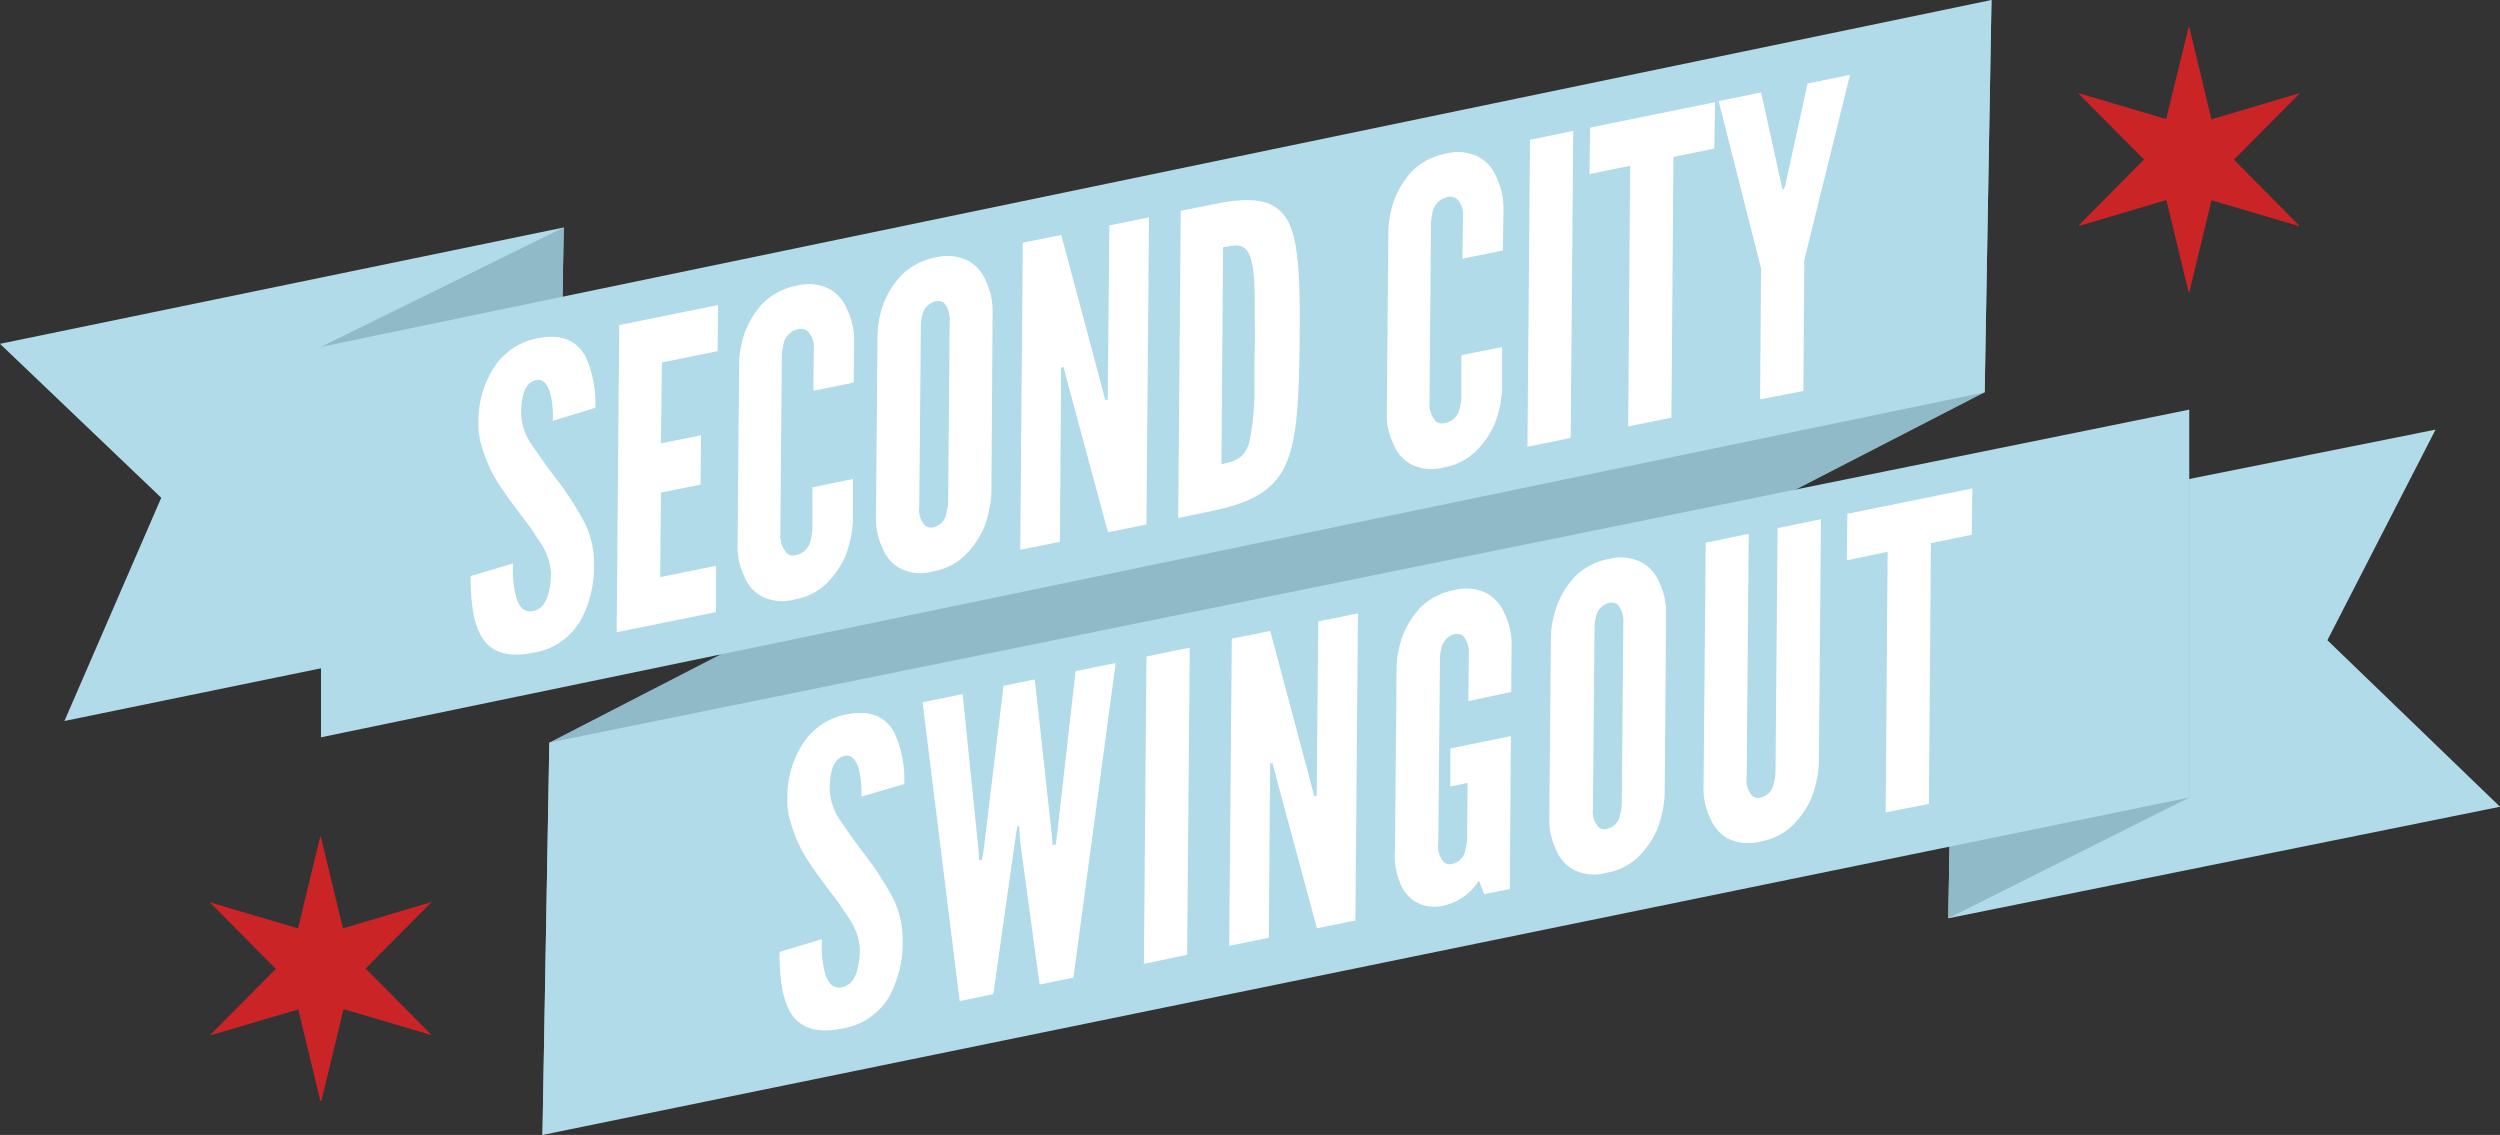 <svg xmlns="http://www.w3.org/2000/svg" viewBox="0 0 363.12 164.85"><rect x="0" y="0" width="363.12" height="164.85" fill="#333333" stroke="none"/><defs><style>.cls-1{fill:#b1dbe9;}.cls-2{fill:#91bac8;}.cls-3{fill:#fff;}.cls-4{fill:#cb2427;}</style></defs><title>Asset 26</title><g id="Layer_2" data-name="Layer 2"><g id="Layer_1-2" data-name="Layer 1"><polygon class="cls-1" points="0 49.94 81.88 33.04 80.89 90.03 9.36 104.72 23.42 72.3 0 49.94"/><polygon class="cls-2" points="46.63 50.38 81.88 33.04 80.89 90.03 46.63 107.09 46.63 50.38"/><polygon class="cls-2" points="79.79 107.86 289.26 0 288.27 56.98 78.79 164.85 79.79 107.86"/><polygon class="cls-1" points="283.97 76.4 353.76 62.4 338.05 92.99 363.12 117.18 282.98 133.38 283.97 76.4"/><polygon class="cls-1" points="46.63 50.38 289.26 0 288.27 56.98 46.63 107.09 46.63 50.38"/><path class="cls-3" d="M80.29,61.12a13.58,13.58,0,0,0-.44-4.27c-.42-1.13-1-1.85-2-1.64-1.61.38-2.14,2.25-2.16,4.86a8.33,8.33,0,0,0,1.52,4.48c1,1.49,2.07,3,3.31,4.65a44.75,44.75,0,0,1,4,6,13.28,13.28,0,0,1,1.77,6.61A16.75,16.75,0,0,1,84.4,90a9.61,9.61,0,0,1-7,4.81c-4,.82-6.3-.29-7.53-2.46s-1.5-5.27-1.52-8.66l6.16-1.86a16.1,16.1,0,0,0,.48,5c.46,1.36,1.12,2.2,2.46,1.92,1.86-.37,2.5-2.57,2.59-5.43a9,9,0,0,0-1.6-4.58c-.26-.37-.53-.8-.79-1.18s-.52-.8-.78-1.17c-.59-.79-1.24-1.62-1.91-2.52s-1.33-1.79-2-2.8a20.39,20.39,0,0,1-3-6.29,10,10,0,0,1-.46-3.48,14.19,14.19,0,0,1,1.94-7.42,9.66,9.66,0,0,1,6.32-4.68c3.88-.85,6,.35,7.23,2.47a16.26,16.26,0,0,1,1.48,7.57Z"/><path class="cls-3" d="M89.94,47.22l14.37-2.92L104.23,51l-8.09,1.65L96,64.4l5.82-1.18-.06,7.16L96,71.56l-.11,12.26L104,82.18l0,6.73L89.57,91.83Z"/><path class="cls-3" d="M123.88,69.58l0,6.13a16.5,16.5,0,0,1-1.09,5.07,13.07,13.07,0,0,1-2.56,3.79,8.84,8.84,0,0,1-4.82,2.5,6.61,6.61,0,0,1-4.9-.52,5.64,5.64,0,0,1-2.38-2.79,9.8,9.8,0,0,1-1-4.64l.23-26.28a14.45,14.45,0,0,1,1-5A12.91,12.91,0,0,1,110.85,44a9.57,9.57,0,0,1,4.89-2.51,6.78,6.78,0,0,1,4.83.53A5.79,5.79,0,0,1,123,44.86a10.17,10.17,0,0,1,1.06,4.57L124,55.56l-5.87,1.2.08-6.14a3.18,3.18,0,0,0-1-2.59,1.72,1.72,0,0,0-1.43-.19,2.79,2.79,0,0,0-1.95,2,11.1,11.1,0,0,0-.27,1.69l-.22,26.28a3.61,3.61,0,0,0,1,2.59,1.31,1.31,0,0,0,1.2.24,2.68,2.68,0,0,0,2.18-2.08A7.71,7.71,0,0,0,118,76.9l0-6.12Z"/><path class="cls-3" d="M144,71.61a16.43,16.43,0,0,1-1.09,5.07,12.94,12.94,0,0,1-2.56,3.79A8.71,8.71,0,0,1,135.5,83a6.5,6.5,0,0,1-4.89-.52,5.59,5.59,0,0,1-2.38-2.79,9.74,9.74,0,0,1-1-4.64l.23-26.28a14.27,14.27,0,0,1,1-5A13,13,0,0,1,131,39.9a9.57,9.57,0,0,1,4.88-2.5,6.74,6.74,0,0,1,4.84.53,5.82,5.82,0,0,1,2.45,2.83,10.08,10.08,0,0,1,1,4.57Zm-6.06-25a3.67,3.67,0,0,0-.83-2.62,1.49,1.49,0,0,0-1.26-.22,2.62,2.62,0,0,0-1.89,2,6.31,6.31,0,0,0-.21,1.67l-.23,26.28a3.23,3.23,0,0,0,.84,2.62,1.35,1.35,0,0,0,1.2.24,2.44,2.44,0,0,0,1.89-2,7.14,7.14,0,0,0,.26-1.69Z"/><path class="cls-3" d="M155,55.32l-.52-2-.35.07-.18,25.3-5.76,1.17.37-44.61,5.59-1.13,5.87,22,.52,2,.35-.07.24-25.31,5.76-1.17-.37,44.61-5.59,1.13Z"/><path class="cls-3" d="M171.13,75.24l.37-44.61,4.95-1c5.82-1.18,8.85-.58,10.61,2.45,1.6,3.07,1.8,8.54,1.71,17.34s-.36,14.31-2,18-4.86,5.6-10.68,6.78Zm6.28-7.82c2.15-.44,3.39-.93,4.07-3.25a38.84,38.84,0,0,0,.72-8.64c0-1.39,0-3,.05-4.85s0-3.46,0-4.91c0-2.86.06-6.26-.6-8.3s-1.8-2-4-1.56Z"/><path class="cls-3" d="M218.18,50.4l0,6.12a16.43,16.43,0,0,1-1.09,5.07,12.94,12.94,0,0,1-2.56,3.79,8.71,8.71,0,0,1-4.82,2.5,6.57,6.57,0,0,1-4.9-.52,5.64,5.64,0,0,1-2.38-2.79,9.74,9.74,0,0,1-1-4.64l.23-26.28a14.49,14.49,0,0,1,1-5,13,13,0,0,1,2.49-3.84,9.56,9.56,0,0,1,4.89-2.5,6.72,6.72,0,0,1,4.83.53,5.77,5.77,0,0,1,2.45,2.83,10.2,10.2,0,0,1,1.06,4.57l-.09,6.14-5.87,1.19.08-6.13a3.2,3.2,0,0,0-.95-2.6,1.72,1.72,0,0,0-1.43-.19,2.81,2.81,0,0,0-2,2,11.53,11.53,0,0,0-.27,1.69l-.22,26.28a3.65,3.65,0,0,0,.95,2.6,1.38,1.38,0,0,0,1.2.24A2.68,2.68,0,0,0,212,59.41a7.92,7.92,0,0,0,.26-1.69l0-6.13Z"/><path class="cls-3" d="M222.23,20.31,228.51,19l-.37,44.61-6.28,1.28Z"/><path class="cls-3" d="M230.87,25.28l.09-6.75,18.15-3.69L249,21.58l-5.94,1.21-.29,37.87-6.28,1.28.29-37.87Z"/><path class="cls-3" d="M258.81,27.11l.14.39.12,0,.21-.47,3.27-14.9,6.16-1.26-6.64,26.92-.13,19L255.65,58l.14-19-6.16-24.32,6.17-1.25Z"/><path class="cls-4" d="M46.54,159.93l-3.22-13.32-12.67,3.74-.06-.08,9.47-9.55-9.52-9.59,0-.06,12.75,3.78,3.22-13.33h.09l3.21,13.33L62.71,131l-9.61,9.68,9.48,9.55,0,.09-12.68-3.75-3.22,13.32Z"/><path class="cls-4" d="M317.88,42.38l-3.22-13.32L302,32.8l-.06-.08,9.47-9.55-9.52-9.59,0-.06,12.74,3.78L317.88,4H318l3.21,13.33,12.87-3.82-9.61,9.69,9.48,9.55-.05.08-12.68-3.74q-1.62,6.68-3.22,13.32Z"/><polygon class="cls-2" points="317.97 59.5 283.97 76.4 282.98 133.38 317.97 115.84 317.97 59.5"/><polygon class="cls-1" points="79.79 107.86 317.97 59.5 317.97 115.84 78.79 164.85 79.79 107.86"/><path class="cls-3" d="M125.11,115.71a13.52,13.52,0,0,0-.44-4.27c-.42-1.13-1-1.85-2-1.65-1.61.39-2.14,2.25-2.16,4.86a8.3,8.3,0,0,0,1.52,4.48c1,1.5,2.07,3,3.31,4.66a44.75,44.75,0,0,1,4,6,13.23,13.23,0,0,1,1.77,6.61,16.75,16.75,0,0,1-1.85,8.19,9.66,9.66,0,0,1-7,4.81c-4,.81-6.3-.3-7.52-2.47s-1.5-5.27-1.52-8.66l6.16-1.86a16.17,16.17,0,0,0,.48,5.06c.46,1.36,1.12,2.19,2.45,1.92,1.87-.38,2.51-2.57,2.59-5.44a8.85,8.85,0,0,0-1.59-4.58c-.26-.37-.53-.8-.79-1.17s-.52-.8-.78-1.17c-.59-.79-1.24-1.63-1.91-2.52s-1.33-1.79-2-2.8a20.5,20.5,0,0,1-3-6.29,10,10,0,0,1-.46-3.48,14.23,14.23,0,0,1,1.94-7.43,9.72,9.72,0,0,1,6.32-4.68c3.88-.85,6,.36,7.22,2.47a16.21,16.21,0,0,1,1.49,7.58Z"/><path class="cls-3" d="M144.28,144.4l-4.89,1L134,102l5.82-1.18,2.31,22.67.06,1.45.46-.1.24-1.5,2.87-23.73,4.54-.92,2.48,22.64.11,1.43.47-.1.18-1.49,2.69-23.69,5.82-1.18L155.91,142,151,143l-2.79-20.52L148,120l-.24.05-.42,2.69Z"/><path class="cls-3" d="M166.52,95.35l6.29-1.28-.38,44.61L166.15,140Z"/><path class="cls-3" d="M185.35,112.84l-.52-2-.35.07-.18,25.3-5.76,1.17.38-44.61,5.58-1.13,5.87,22,.52,2,.35-.07.24-25.31,5.76-1.17-.37,44.61-5.59,1.13Z"/><path class="cls-3" d="M213.28,101.83l.06-6.86a3.62,3.62,0,0,0-.84-2.62,1.49,1.49,0,0,0-1.25-.23,2.65,2.65,0,0,0-1.89,2,6.31,6.31,0,0,0-.21,1.67l-.24,26.83a3.21,3.21,0,0,0,.84,2.62,1.35,1.35,0,0,0,1.2.24,2.47,2.47,0,0,0,1.89-2,7.92,7.92,0,0,0,.26-1.69l.06-8.07-2.5.51,0-5.52,8.79-1.79-.15,22.21-3.72.75-.77-2a8,8,0,0,1-4.9,3.6,5.48,5.48,0,0,1-4.48-.6,5.64,5.64,0,0,1-2.15-2.84,10.11,10.11,0,0,1-.66-4.71l.23-26.28a14.27,14.27,0,0,1,1-5,13,13,0,0,1,2.49-3.84,9.57,9.57,0,0,1,4.88-2.5,6.69,6.69,0,0,1,4.84.53,5.87,5.87,0,0,1,2.45,2.83,10.08,10.08,0,0,1,1.05,4.57l-.06,6.86Z"/><path class="cls-3" d="M241.79,115.42a16.37,16.37,0,0,1-1.09,5.06,12.92,12.92,0,0,1-2.56,3.8,8.7,8.7,0,0,1-4.82,2.49,6.49,6.49,0,0,1-4.89-.52,5.63,5.63,0,0,1-2.39-2.78,9.7,9.7,0,0,1-1-4.65l.22-26.28a14.4,14.4,0,0,1,1.05-5,12.59,12.59,0,0,1,2.49-3.84,9.46,9.46,0,0,1,4.88-2.51,6.72,6.72,0,0,1,4.83.53A5.89,5.89,0,0,1,241,84.56,10.22,10.22,0,0,1,242,89.14Zm-6-25a3.62,3.62,0,0,0-.84-2.61,1.44,1.44,0,0,0-1.26-.23,2.64,2.64,0,0,0-1.89,2,6.35,6.35,0,0,0-.2,1.68l-.23,26.28a3.15,3.15,0,0,0,.84,2.61,1.31,1.31,0,0,0,1.2.24,2.45,2.45,0,0,0,1.89-2,7.71,7.71,0,0,0,.26-1.69Z"/><path class="cls-3" d="M264.49,75.41l-.3,35.45a16.5,16.5,0,0,1-1.09,5.07,12.94,12.94,0,0,1-2.56,3.79,8.84,8.84,0,0,1-4.82,2.5,6.61,6.61,0,0,1-4.9-.52,5.64,5.64,0,0,1-2.38-2.79,9.77,9.77,0,0,1-1-4.64l.31-35.45L254,77.54l-.3,35.45a3.22,3.22,0,0,0,.83,2.62,1.39,1.39,0,0,0,1.2.24,2.46,2.46,0,0,0,1.89-2,7.82,7.82,0,0,0,.27-1.69l.3-35.45Z"/><path class="cls-3" d="M268.25,81.38l.08-6.75,18.15-3.69-.08,6.74-5.94,1.21-.29,37.87L273.89,118l.29-37.86Z"/></g></g></svg>